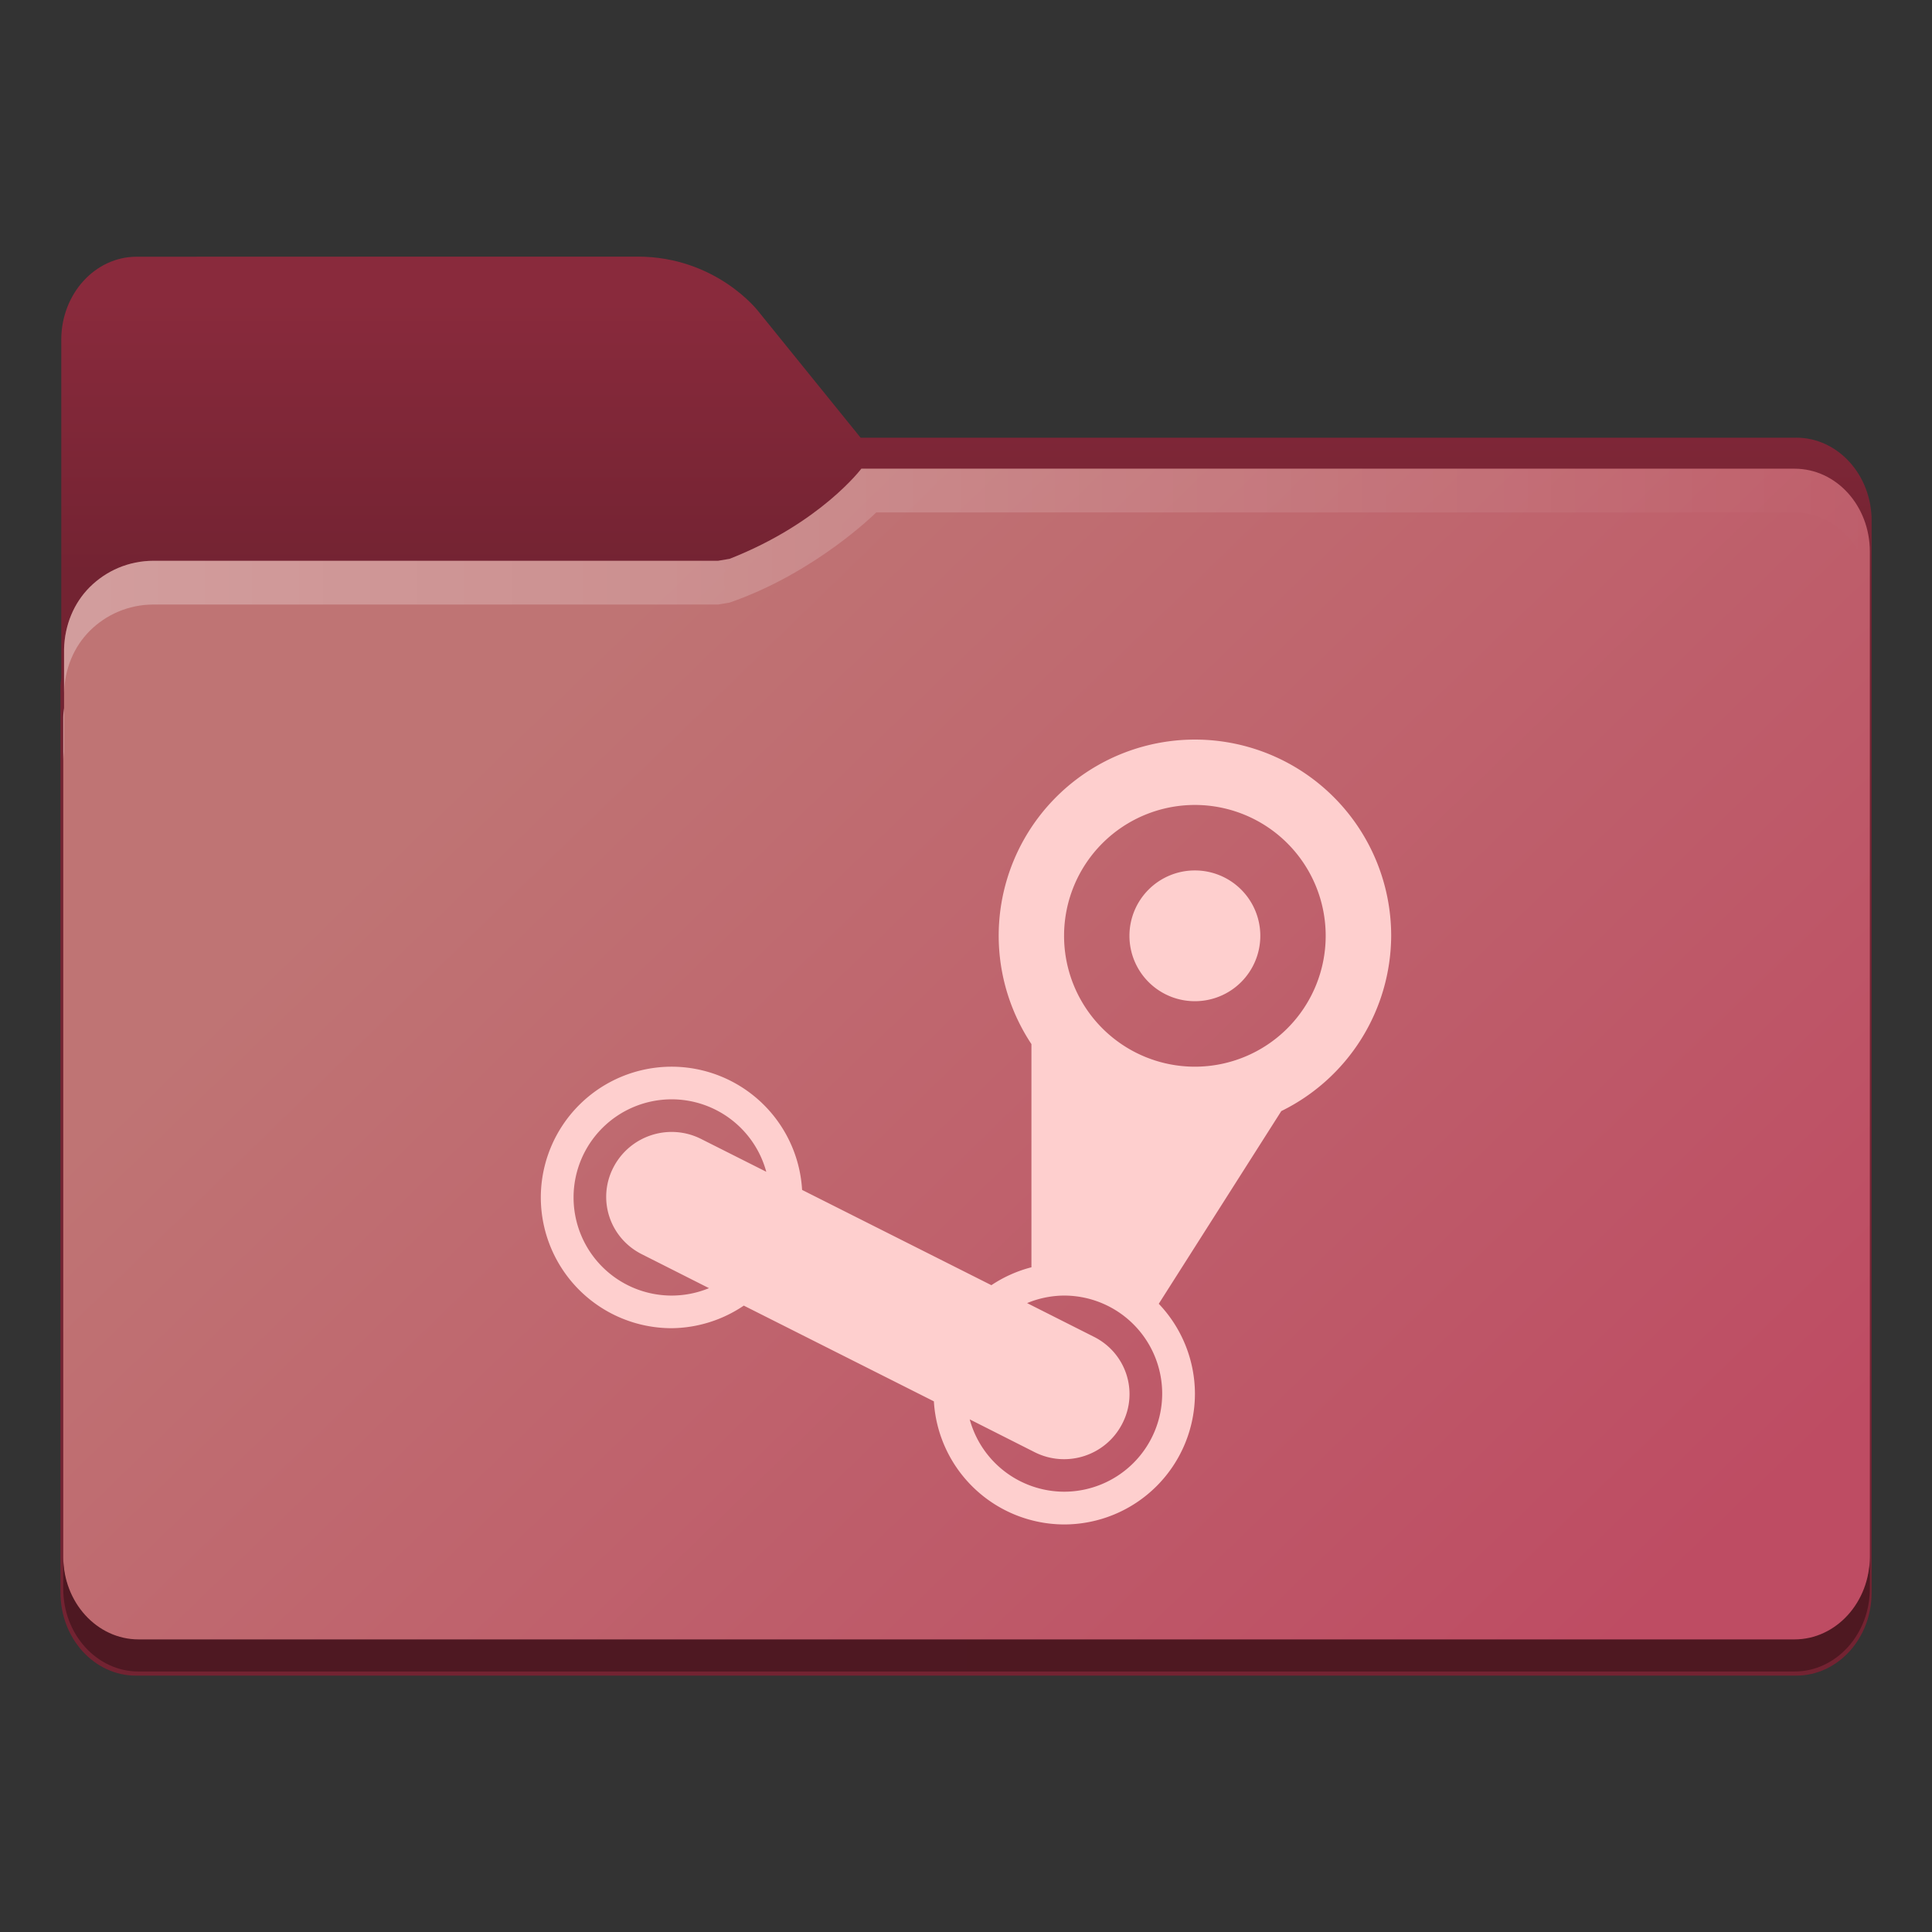 <?xml version="1.0" encoding="UTF-8" standalone="no"?>
<svg
   width="64"
   height="64"
   viewBox="0 0 16.933 16.933"
   version="1.1"
   id="svg20"
   sodipodi:docname="folder-steam.svg"
   inkscape:version="1.4 (e7c3feb100, 2024-10-09)"
   xmlns:inkscape="http://www.inkscape.org/namespaces/inkscape"
   xmlns:sodipodi="http://sodipodi.sourceforge.net/DTD/sodipodi-0.dtd"
   xmlns:xlink="http://www.w3.org/1999/xlink"
   xmlns="http://www.w3.org/2000/svg"
   xmlns:svg="http://www.w3.org/2000/svg">
  <rect x="0" y="0" width="16.933" height="16.933" fill="#333333" stroke="none"/>
  <sodipodi:namedview
     id="namedview20"
     pagecolor="#505050"
     bordercolor="#eeeeee"
     borderopacity="1"
     inkscape:showpageshadow="0"
     inkscape:pageopacity="0"
     inkscape:pagecheckerboard="0"
     inkscape:deskcolor="#505050"
     inkscape:zoom="6.1875"
     inkscape:cx="19.878788"
     inkscape:cy="61.89899"
     inkscape:window-width="1920"
     inkscape:window-height="1051"
     inkscape:window-x="0"
     inkscape:window-y="0"
     inkscape:window-maximized="1"
     inkscape:current-layer="svg20" />
  <defs
     id="defs13">
    <linearGradient
       id="linearGradient20"
       x1="100"
       x2="133.19"
       y1="17.453"
       y2="51.606"
       gradientTransform="matrix(2.295,0,0,2.295,-262.41,-67.465)"
       gradientUnits="userSpaceOnUse">
      <stop
         stop-color="#bf7474"
         offset="0"
         id="stop19"
         style="stop-color:#ffffff;stop-opacity:1;" />
      <stop
         stop-color="#be4c63"
         offset="1"
         id="stop20"
         style="stop-color:#fecfce;stop-opacity:1" />
    </linearGradient>
    <linearGradient
       id="linearGradient18"
       x1="100"
       x2="133.19"
       y1="17.453"
       y2="51.606"
       gradientTransform="matrix(2.295,0,0,2.295,-262.41,-67.465)"
       gradientUnits="userSpaceOnUse">
      <stop
         stop-color="#bf7474"
         offset="0"
         id="stop17"
         style="stop-color:#ffffff;stop-opacity:1;" />
      <stop
         stop-color="#be4c63"
         offset="1"
         id="stop18" />
    </linearGradient>
    <linearGradient
       id="linearGradient39"
       x1="100"
       x2="133.19"
       y1="17.453"
       y2="51.606"
       gradientTransform="matrix(0.265,0,0,0.265,-20.108,-0.135)"
       gradientUnits="userSpaceOnUse">
      <stop
         stop-color="#646464"
         offset="0"
         id="stop38"
         style="stop-color:#ffffff;stop-opacity:1" />
      <stop
         stop-color="#3c3c3c"
         offset="1"
         id="stop39"
         style="stop-color:#fecfce;stop-opacity:1" />
    </linearGradient>
    <linearGradient
       id="linearGradient34"
       x1="100"
       x2="133.19"
       y1="17.453"
       y2="51.606"
       gradientTransform="matrix(0.265,0,0,0.265,-20.108,-0.135)"
       gradientUnits="userSpaceOnUse">
      <stop
         stop-color="#646464"
         offset="0"
         id="stop33"
         style="stop-color:#222222;stop-opacity:1" />
      <stop
         stop-color="#3c3c3c"
         offset="1"
         id="stop34"
         style="stop-color:#1d1d1d;stop-opacity:1" />
    </linearGradient>
    <linearGradient
       id="linearGradient32"
       x1="100"
       x2="133.19"
       y1="17.453"
       y2="51.606"
       gradientTransform="matrix(0.265,0,0,0.265,-20.108,-0.135)"
       gradientUnits="userSpaceOnUse">
      <stop
         stop-color="#646464"
         offset="0"
         id="stop31"
         style="stop-color:#313131;stop-opacity:1" />
      <stop
         stop-color="#3c3c3c"
         offset="1"
         id="stop32"
         style="stop-color:#161616;stop-opacity:1" />
    </linearGradient>
    <linearGradient
       id="linearGradient30"
       x1="100"
       x2="133.19"
       y1="17.453"
       y2="51.606"
       gradientTransform="matrix(0.265,0,0,0.265,-26.458,2.51)"
       gradientUnits="userSpaceOnUse">
      <stop
         stop-color="#fce798"
         offset="0"
         id="stop29"
         style="stop-color:#303030;stop-opacity:1" />
      <stop
         stop-color="#ffc937"
         offset="1"
         id="stop30"
         style="stop-color:#161616;stop-opacity:1" />
    </linearGradient>
    <linearGradient
       id="linearGradient16"
       x1="100"
       x2="133.19"
       y1="17.453"
       y2="51.606"
       gradientTransform="matrix(0.265,0,0,0.265,-26.458,2.51)"
       gradientUnits="userSpaceOnUse">
      <stop
         stop-color="#fce798"
         offset="0"
         id="stop15"
         style="stop-color:#242424;stop-opacity:1" />
      <stop
         stop-color="#ffc937"
         offset="1"
         id="stop16"
         style="stop-color:#a57001;stop-opacity:1" />
    </linearGradient>
    <linearGradient
       id="linearGradient24"
       x1="100"
       x2="133.19"
       y1="17.453"
       y2="51.606"
       gradientTransform="matrix(0.265,0,0,0.265,-26.458,2.51)"
       gradientUnits="userSpaceOnUse">
      <stop
         stop-color="#fce798"
         offset="0"
         id="stop23"
         style="stop-color:#bd8f0d;stop-opacity:1" />
      <stop
         stop-color="#ffc937"
         offset="1"
         id="stop24"
         style="stop-color:#a57001;stop-opacity:1" />
    </linearGradient>
    <linearGradient
       id="b"
       x1="445.28"
       x2="445.28"
       y1="179.28"
       y2="200.07"
       gradientTransform="matrix(0.39,0,0,0.382,-146.048,-63.44)"
       gradientUnits="userSpaceOnUse">
      <stop
         stop-color="#60c0f0"
         offset="0"
         id="stop1" />
      <stop
         stop-color="#83d4fb"
         offset="1"
         id="stop2" />
    </linearGradient>
    <linearGradient
       id="c"
       x1="8.467"
       x2="8.467"
       y1="293.3"
       y2="292.77"
       gradientTransform="translate(19.472,-280.07)"
       gradientUnits="userSpaceOnUse">
      <stop
         stop-color="#008ea2"
         stop-opacity=".25"
         offset="0"
         id="stop3" />
      <stop
         stop-color="#fff"
         stop-opacity=".15"
         offset="1"
         id="stop4" />
    </linearGradient>
    <linearGradient
       id="d"
       x1="8.467"
       x2="8.467"
       y1="294.62"
       y2="293.56"
       gradientTransform="matrix(1,0,0,1,19.472,-280.06)"
       gradientUnits="userSpaceOnUse">
      <stop
         stop-color="#008ea2"
         stop-opacity=".251"
         offset="0"
         id="stop5" />
      <stop
         stop-color="#008ea2"
         stop-opacity=".15"
         offset=".757"
         id="stop6" />
      <stop
         stop-color="#fff"
         stop-opacity=".15"
         offset="1"
         id="stop7" />
    </linearGradient>
    <linearGradient
       id="a"
       x1="6.879"
       x2="6.879"
       y1="285.36"
       y2="283.77"
       gradientTransform="matrix(1,0,0,1,19.472,-280.06)"
       gradientUnits="userSpaceOnUse">
      <stop
         offset="0"
         id="stop8" />
      <stop
         stop-opacity="0"
         offset="1"
         id="stop9" />
    </linearGradient>
    <linearGradient
       id="e"
       x1="1.058"
       x2="15.875"
       y1="289.59"
       y2="289.59"
       gradientTransform="translate(19.472,-280.07)"
       gradientUnits="userSpaceOnUse">
      <stop
         stop-color="#46a2d7"
         stop-opacity=".5"
         offset="0"
         id="stop10" />
      <stop
         stop-color="#46a2d7"
         stop-opacity="0"
         offset=".108"
         id="stop11" />
      <stop
         stop-color="#46a2d7"
         stop-opacity=".096"
         offset=".894"
         id="stop12" />
      <stop
         stop-color="#46a2d7"
         stop-opacity=".5"
         offset="1"
         id="stop13" />
    </linearGradient>
    <linearGradient
       id="linearGradient1911"
       x1="25.085"
       x2="25.085"
       y1="24.031"
       y2="26.412"
       gradientTransform="translate(-24.247,-18.739)"
       gradientUnits="userSpaceOnUse">
      <stop
         stop-color="#fcbc19"
         stop-opacity=".996"
         offset="0"
         id="stop7-1" />
      <stop
         stop-color="#f4b61f"
         offset="1"
         id="stop8-7" />
    </linearGradient>
    <linearGradient
       id="linearGradient4625"
       x1="0.529"
       x2="16.404"
       y1="5.067"
       y2="5.067"
       gradientTransform="translate(-6.35,2.646)"
       gradientUnits="userSpaceOnUse">
      <stop
         stop-color="#b78815"
         offset="0"
         id="stop9-8" />
      <stop
         stop-color="#e2b24b"
         stop-opacity="0"
         offset="1"
         id="stop10-5" />
    </linearGradient>
    <linearGradient
       id="linearGradient1951"
       x1="100"
       x2="133.19"
       y1="17.453"
       y2="51.606"
       gradientTransform="matrix(0.265,0,0,0.265,-26.458,2.51)"
       gradientUnits="userSpaceOnUse">
      <stop
         stop-color="#fce798"
         offset="0"
         id="stop11-7" />
      <stop
         stop-color="#ffc937"
         offset="1"
         id="stop12-4" />
    </linearGradient>
    <linearGradient
       id="linearGradient11110"
       x1="0.529"
       x2="16.404"
       y1="5.381"
       y2="5.381"
       gradientTransform="translate(-6.35,2.646)"
       gradientUnits="userSpaceOnUse">
      <stop
         stop-color="#fff"
         offset="0"
         id="stop13-1" />
      <stop
         stop-color="#fff"
         stop-opacity="0"
         offset="1"
         id="stop14" />
    </linearGradient>
    <linearGradient
       id="linearGradient1118"
       x1="20.108"
       x2="20.108"
       y1="6.35"
       y2="13.493"
       gradientTransform="translate(-26.359,-0.132)"
       gradientUnits="userSpaceOnUse">
      <stop
         stop-color="#be900d"
         offset="0"
         id="stop5-8" />
      <stop
         stop-color="#a57001"
         offset="1"
         id="stop6-5" />
    </linearGradient>
    <linearGradient
       id="linearGradient1911-1"
       x1="25.085"
       x2="25.085"
       y1="24.031"
       y2="26.412"
       gradientTransform="translate(-17.897,-21.385)"
       gradientUnits="userSpaceOnUse">
      <stop
         stop-color="#3c3c3c"
         offset="0"
         id="stop5-2" />
      <stop
         stop-color="#2d2d2d"
         offset="1"
         id="stop6-9" />
    </linearGradient>
    <linearGradient
       id="linearGradient4625-3"
       x1="0.529"
       x2="16.404"
       y1="5.067"
       y2="5.067"
       gradientTransform="translate(2.02e-5,4.19e-5)"
       gradientUnits="userSpaceOnUse">
      <stop
         stop-color="#b78815"
         offset="0"
         id="stop7-9" />
      <stop
         stop-color="#e2b24b"
         stop-opacity="0"
         offset="1"
         id="stop8-0" />
    </linearGradient>
    <linearGradient
       id="linearGradient1951-8"
       x1="100"
       x2="133.19"
       y1="17.453"
       y2="51.606"
       gradientTransform="matrix(0.265,0,0,0.265,-20.108,-0.135)"
       gradientUnits="userSpaceOnUse">
      <stop
         stop-color="#646464"
         offset="0"
         id="stop9-85" />
      <stop
         stop-color="#3c3c3c"
         offset="1"
         id="stop10-0" />
    </linearGradient>
    <linearGradient
       id="linearGradient11110-9"
       x1="0.529"
       x2="16.404"
       y1="5.381"
       y2="5.381"
       gradientTransform="translate(2.02e-5,4.19e-5)"
       gradientUnits="userSpaceOnUse">
      <stop
         stop-color="#fff"
         offset="0"
         id="stop11-6" />
      <stop
         stop-color="#fff"
         stop-opacity="0"
         offset="1"
         id="stop12-3" />
    </linearGradient>
    <linearGradient
       id="linearGradient79069"
       x1="8.526"
       x2="8.526"
       y1="6.094"
       y2="13.269"
       gradientUnits="userSpaceOnUse"
       gradientTransform="translate(-18.142,0.132)">
      <stop
         stop-color="#323232"
         offset="0"
         id="stop13-8" />
      <stop
         stop-color="#141414"
         offset="1"
         id="stop14-5" />
    </linearGradient>
    <linearGradient
       id="linearGradient1911-3"
       x1="25.085"
       x2="25.085"
       y1="24.031"
       y2="26.412"
       gradientTransform="translate(-3.611,-26.015)"
       gradientUnits="userSpaceOnUse">
      <stop
         stop-color="#0272cb"
         offset="0"
         id="stop5-85" />
      <stop
         stop-color="#0768ba"
         offset="1"
         id="stop6-0" />
    </linearGradient>
    <linearGradient
       id="linearGradient1951-6"
       x1="100"
       x2="133.19"
       y1="17.453"
       y2="51.606"
       gradientTransform="matrix(0.265,0,0,0.265,-5.821,-4.765)"
       gradientUnits="userSpaceOnUse">
      <stop
         stop-color="#27aee9"
         offset="0"
         id="stop7-6" />
      <stop
         stop-color="#0669bc"
         offset="1"
         id="stop8-4" />
    </linearGradient>
    <linearGradient
       id="linearGradient11110-7"
       x1="0.529"
       x2="16.404"
       y1="5.381"
       y2="5.381"
       gradientTransform="translate(14.287,-4.63)"
       gradientUnits="userSpaceOnUse">
      <stop
         stop-color="#fff"
         offset="0"
         id="stop9-6" />
      <stop
         stop-color="#fff"
         stop-opacity="0"
         offset="1"
         id="stop10-2" />
    </linearGradient>
    <linearGradient
       id="linearGradient29077"
       x1="0.529"
       x2="16.404"
       y1="14.179"
       y2="14.179"
       gradientTransform="translate(14.287,-4.646)"
       gradientUnits="userSpaceOnUse">
      <stop
         stop-color="#0a5ba8"
         stop-opacity=".996"
         offset="0"
         id="stop11-5" />
      <stop
         stop-color="#104a8c"
         stop-opacity=".996"
         offset="1"
         id="stop12-8" />
    </linearGradient>
    <linearGradient
       id="linearGradient1006"
       x1="8.526"
       x2="8.526"
       y1="6.094"
       y2="13.269"
       gradientTransform="translate(14.287,-4.63)"
       gradientUnits="userSpaceOnUse">
      <stop
         stop-color="#fff"
         offset="0"
         id="stop13-6" />
      <stop
         stop-color="#c5e7f5"
         offset="1"
         id="stop14-2" />
    </linearGradient>
    <linearGradient
       id="linearGradient1911-3-3"
       x1="25.085"
       x2="25.085"
       y1="24.031"
       y2="26.412"
       gradientTransform="matrix(1,0,0,1,-35.095,-20.723)"
       gradientUnits="userSpaceOnUse">
      <stop
         stop-color="#892a3c"
         offset="0"
         id="stop5-20" />
      <stop
         stop-color="#732332"
         offset="1"
         id="stop6-6" />
    </linearGradient>
    <linearGradient
       id="linearGradient1951-6-6"
       x1="100"
       x2="133.19"
       y1="17.453"
       y2="51.606"
       gradientTransform="matrix(2.295,0,0,2.295,-262.41,-67.465)"
       gradientUnits="userSpaceOnUse">
      <stop
         stop-color="#bf7474"
         offset="0"
         id="stop7-15" />
      <stop
         stop-color="#be4c63"
         offset="1"
         id="stop8-5" />
    </linearGradient>
    <linearGradient
       id="linearGradient11110-7-5"
       x1="0.529"
       x2="16.404"
       y1="5.381"
       y2="5.381"
       gradientTransform="matrix(8.673,0,0,8.673,-88.013,-66.291)"
       gradientUnits="userSpaceOnUse">
      <stop
         stop-color="#fff"
         offset="0"
         id="stop9-4" />
      <stop
         stop-color="#fff"
         stop-opacity="0"
         offset="1"
         id="stop10-7" />
    </linearGradient>
    <linearGradient
       id="linearGradient29077-6"
       x1="0.529"
       x2="16.404"
       y1="14.179"
       y2="14.179"
       gradientTransform="matrix(8.673,0,0,8.673,-88.013,-66.426)"
       gradientUnits="userSpaceOnUse">
      <stop
         stop-color="#4e1822"
         offset="0"
         id="stop11-65" />
      <stop
         stop-color="#4e1821"
         offset="1"
         id="stop12-6" />
    </linearGradient>
    <linearGradient
       id="linearGradient1006-1"
       x1="8.526"
       x2="8.526"
       y1="6.094"
       y2="13.269"
       gradientTransform="matrix(1,0,0,1,-17.197,0.661)"
       gradientUnits="userSpaceOnUse">
      <stop
         stop-color="#fff"
         offset="0"
         id="stop13-9" />
      <stop
         stop-color="#fececd"
         offset="1"
         id="stop14-3" />
    </linearGradient>
    <linearGradient
       inkscape:collect="always"
       xlink:href="#linearGradient20"
       id="linearGradient19"
       x1="8.424"
       y1="6.457"
       x2="8.424"
       y2="13.361"
       gradientUnits="userSpaceOnUse" />
  </defs>
  <g
     id="g1"
     transform="translate(17.197,-0.661)">
    <path
       d="m -15.999,2.911 c -0.365,0 -0.661,0.326 -0.661,0.728 v 2.964 c -0.003,0.026 -0.007,0.052 -0.007,0.079 v 7.937 c 0,0.402 0.296,0.728 0.661,0.728 h 14.552 c 0.365,0 0.661,-0.326 0.661,-0.728 V 5.225 c 0,-0.402 -0.296,-0.728 -0.661,-0.728 v 4.612e-4 H -9.654 L -10.552,3.388 c 0,0 -0.366,-0.478 -1.058,-0.478 h -1.323 z"
       color="#000000"
       color-rendering="auto"
       dominant-baseline="auto"
       fill="url(#linearGradient1911-3-3)"
       image-rendering="auto"
       shape-rendering="auto"
       solid-color="#000000"
       stop-color="#000000"
       stroke-width="1"
       style="font-variant-ligatures:normal;font-variant-position:normal;font-variant-caps:normal;font-variant-numeric:normal;font-variant-alternates:normal;font-variant-east-asian:normal;font-feature-settings:normal;font-variation-settings:normal;text-indent:0;text-decoration-line:none;text-decoration-style:solid;text-decoration-color:#000000;text-transform:none;text-orientation:mixed;white-space:normal;shape-padding:0;shape-margin:0;inline-size:0;isolation:auto;mix-blend-mode:normal;fill:url(#linearGradient1911-3-3)"
       id="path34" />
    <path
       d="m -8.837,4.483 c -0.113,0.002 -0.308,-0.015 -0.52,0.095 -0.736,0.379 -0.772,0.594 -1.557,0.714 h -4.961 c -0.22,0 -0.418,0.088 -0.562,0.232 -0.139,0.139 -0.22,0.333 -0.225,0.546 v 0.277 c 0.005,-0.212 0.086,-0.406 0.225,-0.546 0.143,-0.143 0.342,-0.232 0.562,-0.232 h 4.961 c 0.785,-0.121 0.821,-0.335 1.557,-0.714 0.211,-0.11 0.407,-0.093 0.52,-0.095 h 7.383 c 0.182,3.459e-4 0.347,0.081 0.467,0.212 0.12,0.132 0.194,0.314 0.194,0.515 V 5.21 c 0,-0.201 -0.074,-0.383 -0.194,-0.515 C -1.107,4.564 -1.272,4.483 -1.454,4.483 h -1.165 z m -7.825,2.104 c -0.003,0.026 -0.007,0.052 -0.007,0.079 V 6.943 c 0,-0.027 0.004,-0.053 0.007,-0.079 z"
       fill="#1e5992"
       opacity="0.001"
       stroke-width="0.265"
       id="path35" />
    <g
       stroke-width="8.673"
       id="g38"
       transform="matrix(0.115,0,0,0.115,-7.049,8.305)">
      <path
         d="m -22.597,-30.75 c 0,0 -3.115,4.152 -10.039,6.871 -0.284,0.052 -0.565,0.101 -0.874,0.148 h -43.025 c -1.907,0 -3.627,0.768 -4.872,2.012 -1.209,1.209 -1.912,2.891 -1.954,4.733 v 4.482 c -0.026,0.228 -0.061,0.451 -0.061,0.686 v 64.14 c 0,1.743 0.638,3.317 1.676,4.459 1.038,1.142 2.477,1.851 4.061,1.851 h 126.21 c 1.584,0 3.018,-0.709 4.056,-1.851 1.038,-1.142 1.681,-2.717 1.681,-4.459 v -76.765 c 0,-1.743 -0.643,-3.322 -1.681,-4.464 -1.036,-1.139 -2.467,-1.839 -4.047,-1.842 h -64.892 z"
         fill="url(#linearGradient1951-6-6)"
         id="path36"
         style="fill:url(#linearGradient1951-6-6)" />
      <path
         d="m -22.597,-30.75 c 0,0 -3.115,4.152 -10.039,6.871 -0.284,0.052 -0.565,0.101 -0.874,0.148 h -43.025 c -1.907,0 -3.627,0.768 -4.872,2.012 -1.209,1.209 -1.912,2.891 -1.954,4.733 v 3.334 c 0.043,-1.842 0.745,-3.524 1.954,-4.733 1.244,-1.244 2.965,-2.012 4.872,-2.012 h 43.025 c 0.31,-0.052 0.591,-0.097 0.874,-0.148 6.584,-2.281 11.173,-6.87 11.173,-6.87 h 69.997 c 1.58,0.003 3.011,0.703 4.047,1.842 1.038,1.142 1.681,2.721 1.681,4.464 v -3.334 c 0,-1.743 -0.643,-3.322 -1.681,-4.464 -1.036,-1.139 -2.467,-1.839 -4.047,-1.842 h -64.892 z m -60.765,18.245 c -0.026,0.228 -0.061,0.451 -0.061,0.686 v 3.334 c 0,-0.235 0.035,-0.458 0.061,-0.686 z"
         fill="url(#linearGradient11110-7-5)"
         opacity="0.3"
         id="path37"
         style="fill:url(#linearGradient11110-7-5)" />
      <path
         d="m -83.423,52.164 v 2.447 c 0,1.743 0.638,3.317 1.676,4.459 1.038,1.142 2.477,1.851 4.061,1.851 h 126.21 c 1.584,0 3.018,-0.709 4.056,-1.851 1.038,-1.142 1.681,-2.717 1.681,-4.459 V 52.164 c 0,1.743 -0.643,3.317 -1.681,4.459 -1.038,1.142 -2.472,1.851 -4.056,1.851 h -126.21 c -1.584,0 -3.022,-0.709 -4.061,-1.851 -1.038,-1.142 -1.676,-2.717 -1.676,-4.459 z"
         color="#000000"
         color-rendering="auto"
         dominant-baseline="auto"
         fill="url(#linearGradient29077-6)"
         image-rendering="auto"
         shape-rendering="auto"
         solid-color="#000000"
         stop-color="#000000"
         style="font-variant-ligatures:normal;font-variant-position:normal;font-variant-caps:normal;font-variant-numeric:normal;font-variant-alternates:normal;font-variant-east-asian:normal;font-feature-settings:normal;font-variation-settings:normal;text-indent:0;text-decoration-line:none;text-decoration-style:solid;text-decoration-color:#000000;text-transform:none;text-orientation:mixed;white-space:normal;shape-padding:0;shape-margin:0;inline-size:0;isolation:auto;mix-blend-mode:normal;fill:url(#linearGradient29077-6)"
         id="path38" />
    </g>
  </g>
  <path
     id="path19"
     style="fill:url(#linearGradient19);fill-opacity:1;stroke-width:0.287"
     d="M 10.473 6.482 A 1.72 1.72 0 0 0 8.753 8.202 A 1.72 1.72 0 0 0 9.04 9.151 L 9.04 11.107 A 1.147 1.147 0 0 0 8.689 11.264 L 7.03 10.429 A 1.147 1.147 0 0 0 5.887 9.349 A 1.147 1.147 0 0 0 4.74 10.495 A 1.147 1.147 0 0 0 5.887 11.641 A 1.147 1.147 0 0 0 6.519 11.443 L 8.185 12.282 A 1.147 1.147 0 0 0 9.326 13.361 A 1.147 1.147 0 0 0 10.473 12.215 A 1.147 1.147 0 0 0 10.156 11.427 L 11.23 9.738 A 1.72 1.72 0 0 0 12.193 8.202 A 1.72 1.72 0 0 0 10.473 6.482 z M 10.473 7.055 A 1.147 1.147 0 0 1 11.619 8.202 A 1.147 1.147 0 0 1 10.473 9.349 A 1.147 1.147 0 0 1 9.326 8.202 A 1.147 1.147 0 0 1 10.473 7.055 z M 10.473 7.629 A 0.573 0.573 0 0 0 9.899 8.202 A 0.573 0.573 0 0 0 10.473 8.775 A 0.573 0.573 0 0 0 11.046 8.202 A 0.573 0.573 0 0 0 10.473 7.629 z M 5.887 9.635 A 0.86 0.86 0 0 1 6.716 10.27 L 6.144 9.982 C 5.863 9.841 5.521 9.952 5.376 10.232 C 5.232 10.511 5.343 10.85 5.624 10.992 L 6.214 11.29 A 0.86 0.86 0 0 1 5.887 11.355 A 0.86 0.86 0 0 1 5.027 10.495 A 0.86 0.86 0 0 1 5.887 9.635 z M 9.326 11.355 A 0.86 0.86 0 0 1 10.186 12.215 A 0.86 0.86 0 0 1 9.326 13.074 A 0.86 0.86 0 0 1 8.499 12.44 L 9.069 12.728 C 9.35 12.869 9.692 12.758 9.836 12.478 C 9.981 12.198 9.87 11.859 9.589 11.717 L 9.002 11.421 A 0.86 0.86 0 0 1 9.326 11.355 z " />
</svg>
